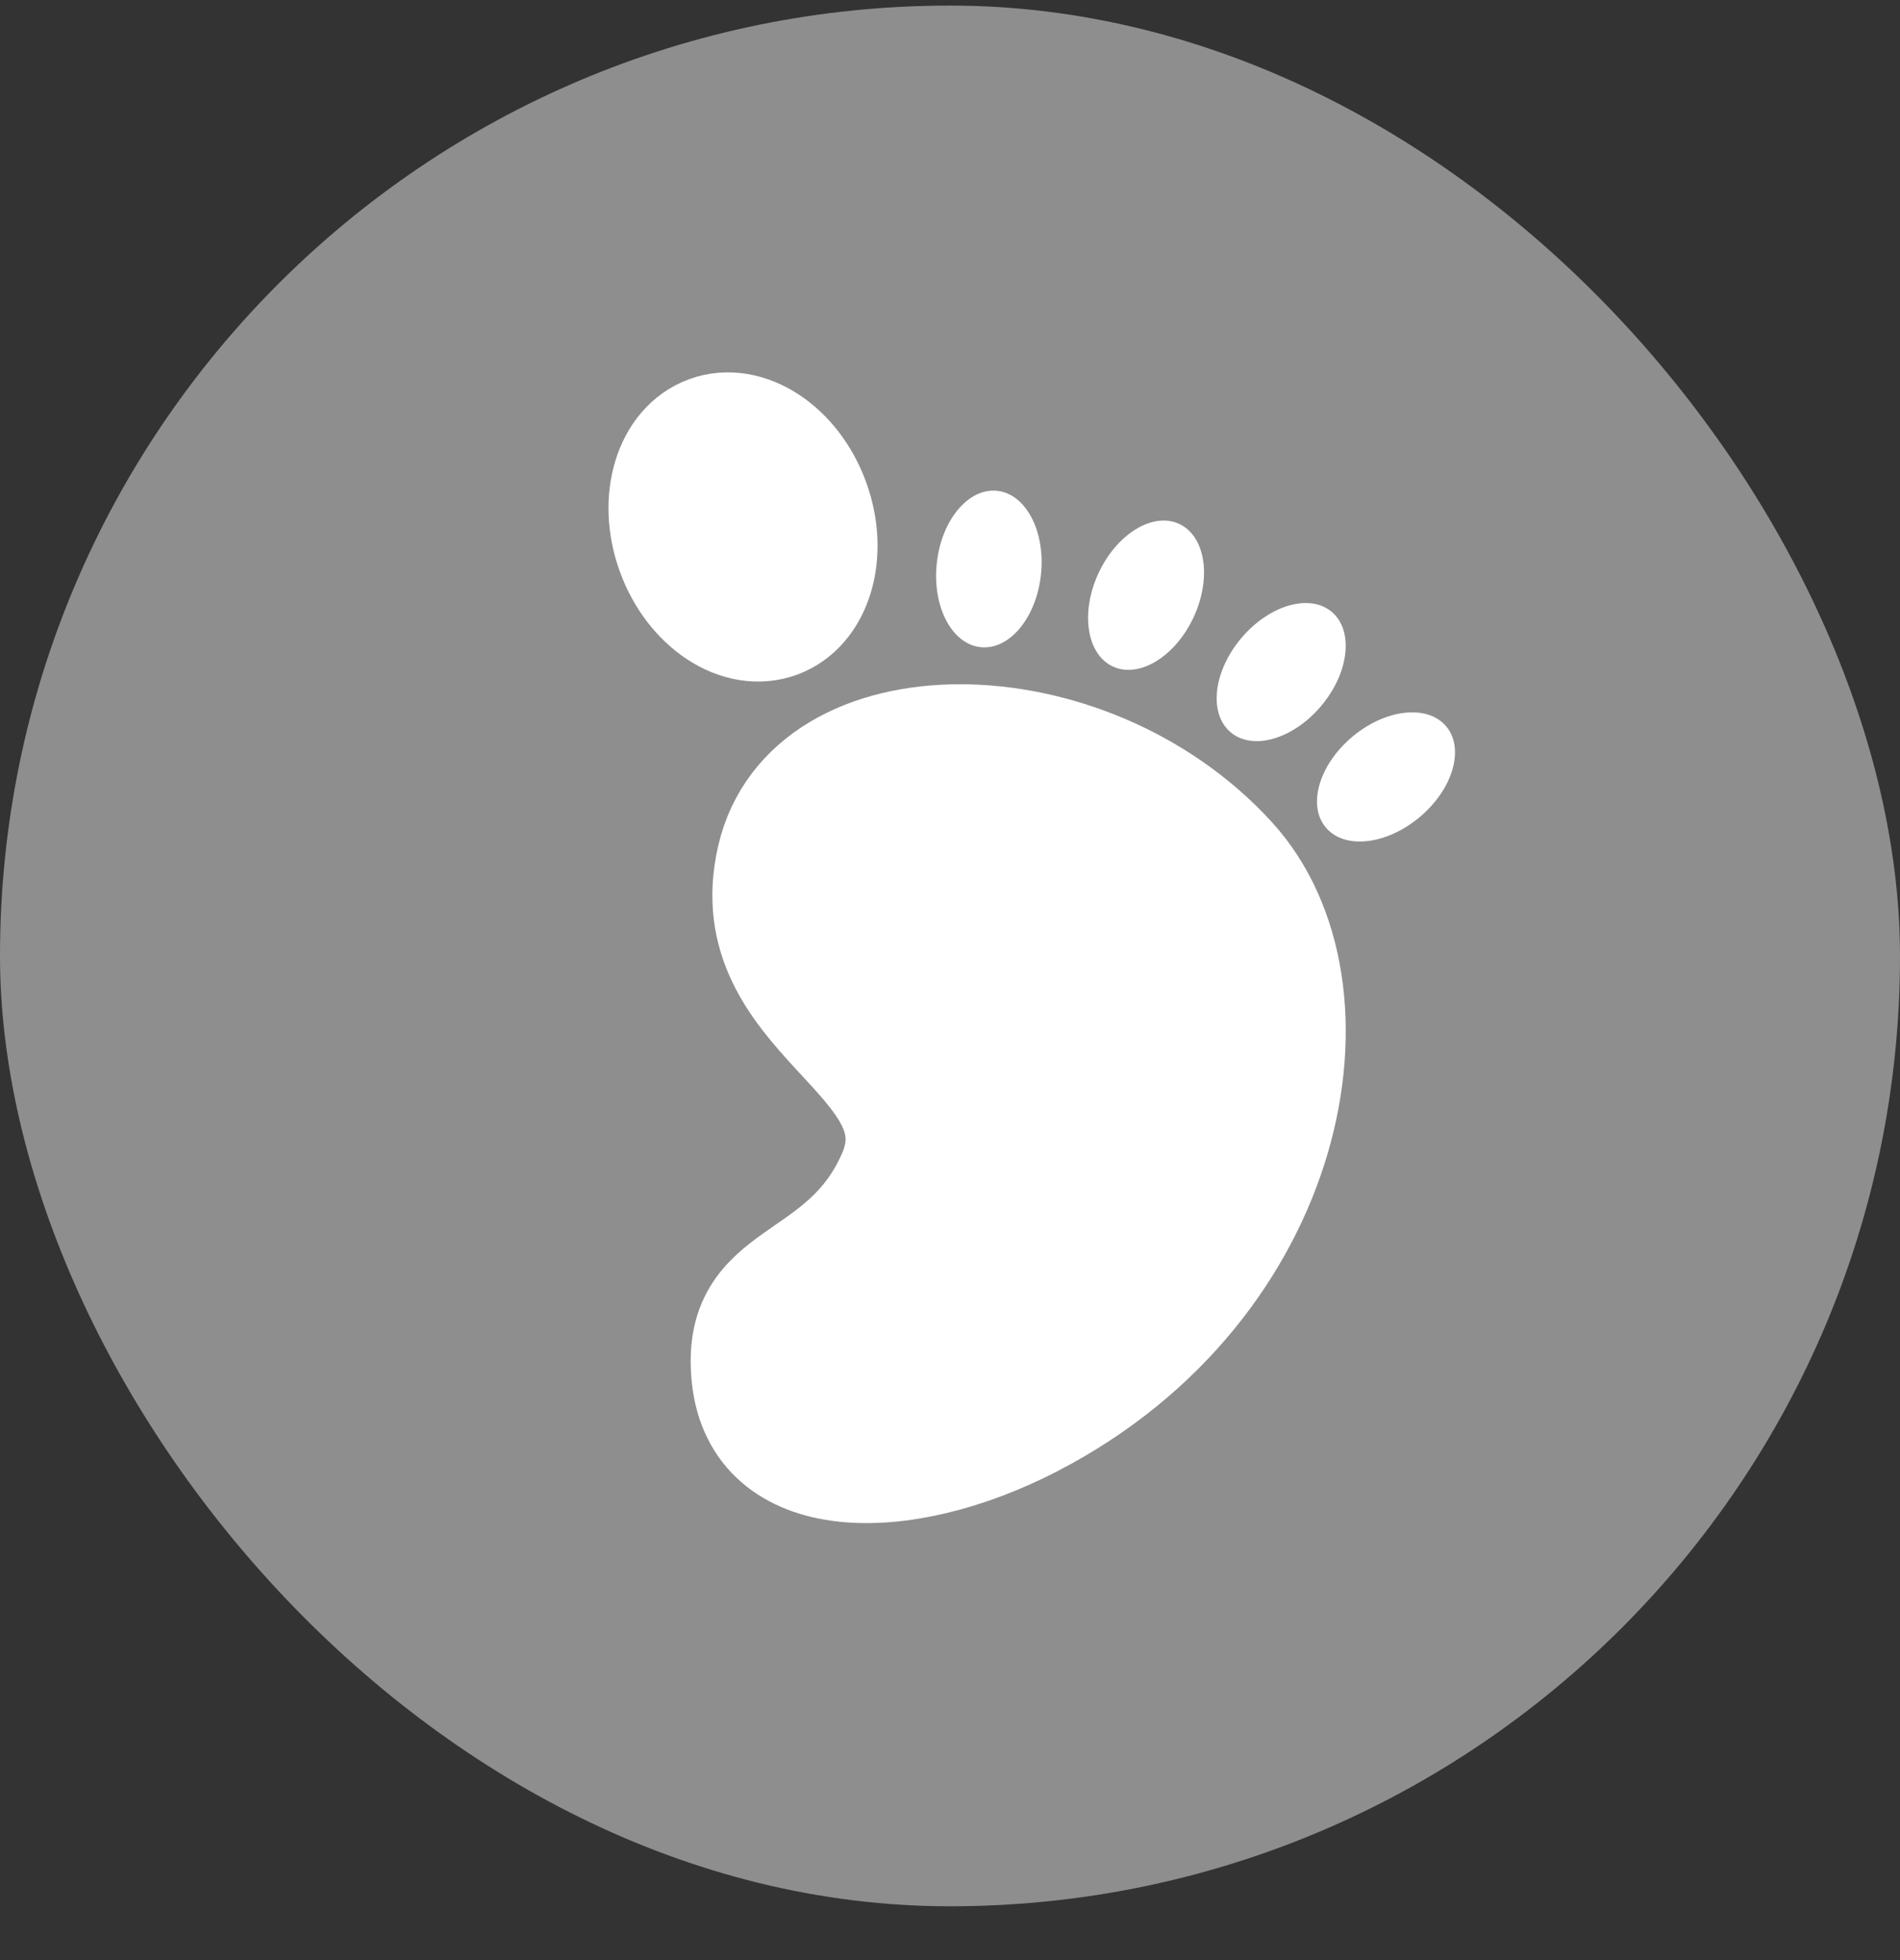 <svg width="32" height="33" viewBox="0 0 32 33" fill="none" xmlns="http://www.w3.org/2000/svg">
<rect x="0" y="0" width="32" height="33" fill="#333333" stroke="none"/>
<g clip-path="url(#clip0_345_9026)">
<rect y="0.094" width="32" height="32" rx="16" fill="#8E8E8E"/>
<path d="M12.956 14.438C12.328 17.152 15.822 17.843 14.997 19.756C14.172 21.668 12.324 21.285 12.531 23.197C12.737 25.11 15.181 25.136 17.406 23.984C21.857 21.68 22.785 16.647 20.771 14.438C18.296 11.724 13.584 11.724 12.956 14.438Z" fill="white" stroke="white" stroke-width="1.765"/>
<path d="M20.727 12.329C21.1 12.643 21.784 12.443 22.254 11.882C22.724 11.322 22.802 10.614 22.429 10.301C22.056 9.987 21.372 10.188 20.902 10.748C20.432 11.308 20.354 12.016 20.727 12.329Z" fill="white"/>
<path d="M18.742 11.221C19.184 11.427 19.793 11.056 20.102 10.394C20.411 9.731 20.303 9.027 19.861 8.821C19.42 8.615 18.811 8.985 18.502 9.648C18.193 10.31 18.301 11.015 18.742 11.221Z" fill="white"/>
<path d="M16.516 10.896C17.001 10.947 17.456 10.399 17.532 9.672C17.609 8.944 17.278 8.314 16.793 8.263C16.308 8.212 15.853 8.76 15.777 9.487C15.7 10.214 16.031 10.845 16.516 10.896Z" fill="white"/>
<path d="M13.118 10.531C13.805 10.281 14.092 9.335 13.758 8.419C13.425 7.503 12.597 6.963 11.91 7.213C11.223 7.463 10.936 8.409 11.27 9.325C11.603 10.241 12.431 10.781 13.118 10.531Z" fill="white" stroke="white" stroke-width="1.765"/>
<path d="M22.329 13.931C22.642 14.305 23.35 14.227 23.91 13.757C24.471 13.287 24.671 12.603 24.357 12.229C24.044 11.856 23.336 11.934 22.776 12.404C22.216 12.874 22.015 13.558 22.329 13.931Z" fill="white"/>
</g>
<defs>
<clipPath id="clip0_345_9026">
<rect y="0.094" width="32" height="32" rx="16" fill="white"/>
</clipPath>
</defs>
</svg>
